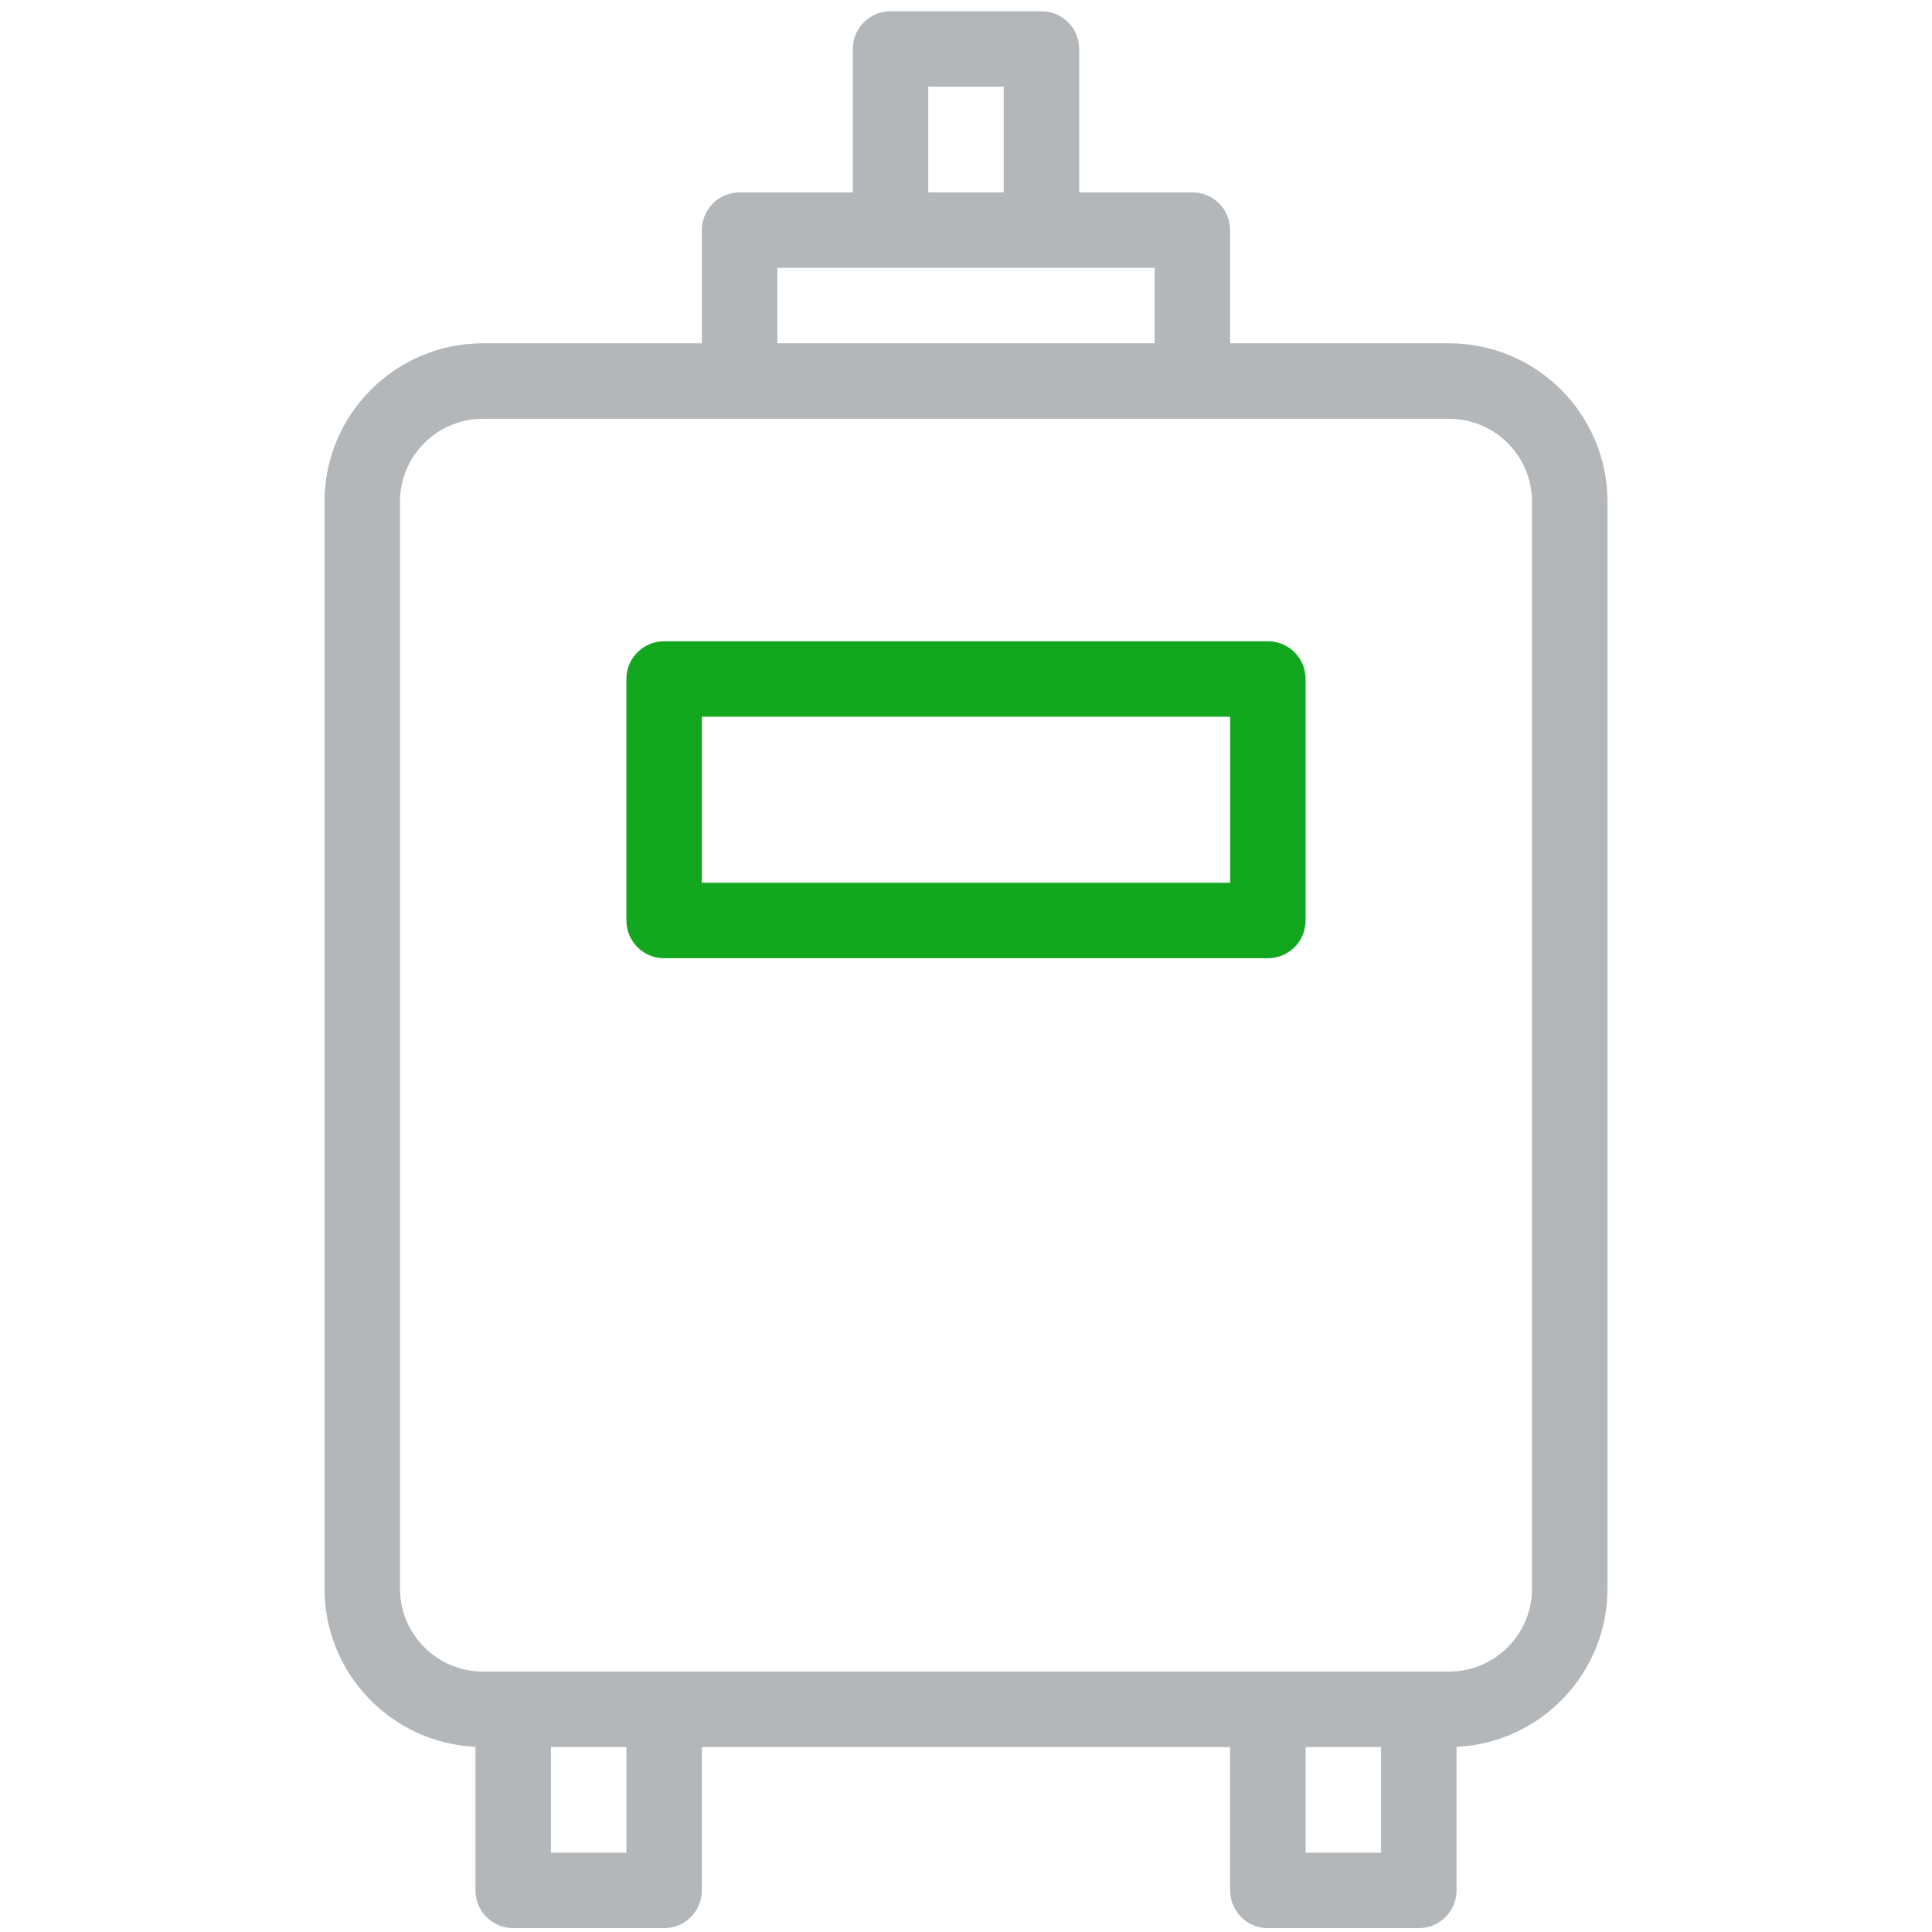 <svg width="512" height="512" viewBox="0 0 512 512" fill="none" xmlns="http://www.w3.org/2000/svg">
<path fill-rule="evenodd" clip-rule="evenodd" d="M166 179.939C166 174.417 170.477 169.939 176 169.939H336C341.523 169.939 346 174.417 346 179.939V243.939C346 249.462 341.523 253.939 336 253.939H176C170.477 253.939 166 249.462 166 243.939V179.939ZM186 189.939V233.939H326V189.939H186Z" fill="#12A71E"/>
<path fill-rule="evenodd" clip-rule="evenodd" d="M236 2.979C230.477 2.979 226 7.456 226 12.979V50.978H196C190.477 50.978 186 55.456 186 60.978V90.978H128C104.804 90.978 86 109.783 86 132.979V420.979C86 443.504 103.733 461.888 126 462.932V500.979C126 506.501 130.477 510.979 136 510.979H176C181.523 510.979 186 506.501 186 500.979V462.979H326V500.979C326 506.501 330.477 510.979 336 510.979H376C381.523 510.979 386 506.501 386 500.979V462.932C408.267 461.888 426 443.504 426 420.979V132.979C426 109.783 407.196 90.978 384 90.978H326V60.978C326 55.456 321.523 50.978 316 50.978H286V12.979C286 7.456 281.523 2.979 276 2.979H236ZM366 462.979H346V490.979H366V462.979ZM376 442.979H384C396.15 442.979 406 433.129 406 420.979V132.979C406 120.828 396.15 110.979 384 110.979H316H196H128C115.85 110.979 106 120.828 106 132.979V420.979C106 433.129 115.85 442.979 128 442.979H136H176H336H376ZM146 490.979V462.979H166V490.979H146ZM266 50.978V22.979H246V50.978H266ZM236 70.978H206V90.978H306V70.978H276H236Z" fill="#B4B7BA"/>
</svg>
